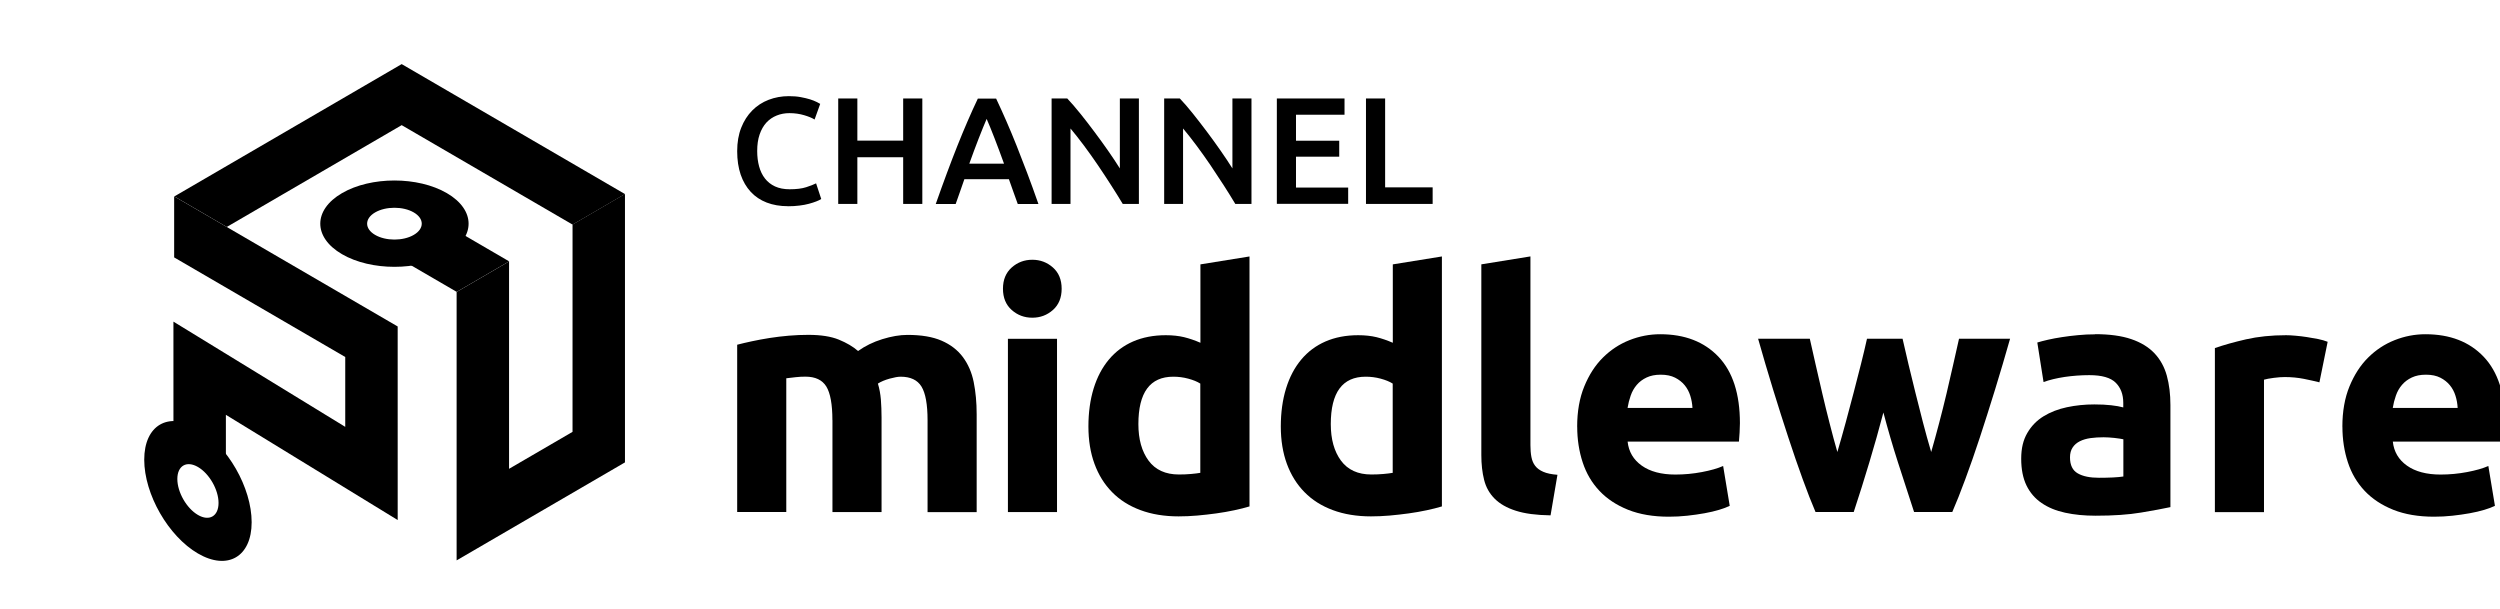 <svg width="156" height="38" viewBox="0 0 156 38" fill="none" xmlns="http://www.w3.org/2000/svg">
<g clip-path="url(#clip0_67_502)">
<path d="M49.17 12.867C48.675 12.867 48.232 12.79 47.84 12.639C47.449 12.488 47.114 12.263 46.845 11.971C46.572 11.675 46.363 11.319 46.218 10.895C46.074 10.471 46 9.983 46 9.433C46 8.884 46.084 8.396 46.251 7.972C46.417 7.548 46.649 7.188 46.938 6.896C47.23 6.601 47.571 6.379 47.962 6.228C48.354 6.077 48.775 6 49.225 6C49.498 6 49.745 6.019 49.967 6.061C50.188 6.103 50.381 6.148 50.545 6.199C50.708 6.251 50.846 6.305 50.953 6.36C51.059 6.414 51.136 6.459 51.181 6.482L50.83 7.458C50.679 7.362 50.461 7.272 50.178 7.188C49.896 7.105 49.591 7.06 49.263 7.06C48.977 7.06 48.714 7.108 48.467 7.208C48.219 7.307 48.007 7.452 47.824 7.648C47.644 7.844 47.503 8.091 47.4 8.39C47.297 8.688 47.249 9.032 47.249 9.424C47.249 9.771 47.288 10.092 47.368 10.384C47.449 10.676 47.567 10.927 47.734 11.139C47.898 11.351 48.107 11.514 48.361 11.633C48.614 11.749 48.916 11.81 49.273 11.81C49.697 11.81 50.04 11.768 50.307 11.681C50.574 11.595 50.779 11.514 50.924 11.441L51.245 12.417C51.168 12.468 51.065 12.52 50.936 12.568C50.808 12.619 50.654 12.668 50.477 12.716C50.3 12.764 50.101 12.802 49.88 12.828C49.658 12.857 49.42 12.87 49.167 12.87L49.17 12.867Z" fill="black"/>
<path d="M56.358 6.145H57.553V12.725H56.358V9.812H53.499V12.725H52.305V6.145H53.499V8.775H56.358V6.145Z" fill="black"/>
<path d="M63.507 12.726C63.417 12.466 63.327 12.209 63.231 11.958C63.135 11.704 63.045 11.444 62.955 11.181H60.177C60.087 11.447 59.997 11.708 59.904 11.965C59.81 12.222 59.721 12.475 59.634 12.729H58.391C58.638 12.026 58.873 11.377 59.094 10.783C59.316 10.188 59.531 9.623 59.743 9.093C59.955 8.56 60.164 8.056 60.373 7.574C60.581 7.092 60.797 6.617 61.018 6.151H62.158C62.38 6.62 62.595 7.096 62.804 7.574C63.013 8.053 63.224 8.56 63.437 9.093C63.648 9.626 63.867 10.188 64.092 10.783C64.317 11.377 64.551 12.026 64.798 12.729H63.507V12.726ZM61.567 7.42C61.423 7.754 61.256 8.165 61.069 8.644C60.883 9.125 60.687 9.646 60.485 10.211H62.65C62.447 9.649 62.251 9.122 62.062 8.634C61.872 8.146 61.709 7.741 61.567 7.42Z" fill="black"/>
<path d="M70.059 12.725C69.844 12.366 69.603 11.977 69.336 11.563C69.07 11.148 68.797 10.731 68.511 10.31C68.225 9.889 67.936 9.482 67.641 9.086C67.345 8.691 67.066 8.335 66.799 8.017V12.725H65.62V6.145H66.597C66.85 6.411 67.12 6.726 67.412 7.089C67.705 7.452 67.997 7.831 68.289 8.223C68.585 8.614 68.867 9.009 69.144 9.404C69.42 9.799 69.664 10.169 69.879 10.509V6.145H71.067V12.725H70.052H70.059Z" fill="black"/>
<path d="M77.083 12.725C76.868 12.366 76.627 11.977 76.361 11.563C76.094 11.148 75.818 10.731 75.535 10.31C75.249 9.889 74.96 9.482 74.665 9.086C74.369 8.691 74.09 8.335 73.823 8.017V12.725H72.644V6.145H73.621C73.875 6.411 74.148 6.726 74.437 7.089C74.726 7.452 75.021 7.831 75.314 8.223C75.609 8.614 75.892 9.009 76.168 9.404C76.444 9.799 76.688 10.169 76.903 10.509V6.145H78.092V12.725H77.077H77.083Z" fill="black"/>
<path d="M79.675 12.725V6.145H83.898V7.159H80.87V8.781H83.568V9.777H80.87V11.704H84.126V12.719H79.675V12.725Z" fill="black"/>
<path d="M89.397 11.691V12.725H85.237V6.145H86.432V11.691H89.394H89.397Z" fill="black"/>
<path d="M51.942 26.216C51.942 25.23 51.813 24.53 51.563 24.119C51.309 23.708 50.875 23.503 50.259 23.503C50.066 23.503 49.867 23.512 49.661 23.535C49.456 23.554 49.257 23.579 49.064 23.605V31.949H46V21.511C46.26 21.444 46.565 21.37 46.915 21.296C47.265 21.222 47.635 21.151 48.027 21.09C48.418 21.029 48.817 20.981 49.228 20.946C49.639 20.911 50.044 20.895 50.442 20.895C51.222 20.895 51.855 20.994 52.343 21.193C52.828 21.392 53.23 21.627 53.544 21.903C53.984 21.588 54.485 21.341 55.054 21.164C55.622 20.988 56.146 20.898 56.628 20.898C57.492 20.898 58.201 21.017 58.754 21.258C59.309 21.498 59.749 21.836 60.08 22.276C60.408 22.716 60.636 23.236 60.758 23.837C60.88 24.44 60.944 25.111 60.944 25.85V31.956H57.88V26.22C57.88 25.234 57.752 24.533 57.501 24.122C57.248 23.711 56.814 23.506 56.197 23.506C56.033 23.506 55.802 23.547 55.51 23.628C55.214 23.711 54.97 23.814 54.781 23.936C54.877 24.251 54.938 24.585 54.967 24.932C54.993 25.282 55.009 25.654 55.009 26.053V31.953H51.945V26.216H51.942Z" fill="black"/>
<path d="M66.247 18.017C66.247 18.579 66.064 19.023 65.701 19.344C65.338 19.665 64.911 19.825 64.416 19.825C63.922 19.825 63.494 19.665 63.131 19.344C62.769 19.023 62.585 18.579 62.585 18.017C62.585 17.455 62.769 17.015 63.131 16.691C63.494 16.37 63.922 16.209 64.416 16.209C64.911 16.209 65.338 16.37 65.701 16.691C66.064 17.012 66.247 17.455 66.247 18.017ZM65.958 31.953H62.894V21.142H65.958V31.953Z" fill="black"/>
<path d="M77.963 31.602C77.69 31.686 77.375 31.763 77.019 31.84C76.662 31.917 76.29 31.981 75.898 32.036C75.506 32.09 75.111 32.135 74.706 32.171C74.302 32.206 73.916 32.222 73.544 32.222C72.654 32.222 71.858 32.09 71.161 31.83C70.46 31.57 69.873 31.198 69.394 30.709C68.916 30.224 68.549 29.634 68.296 28.943C68.042 28.253 67.917 27.472 67.917 26.611C67.917 25.75 68.026 24.944 68.244 24.238C68.463 23.531 68.778 22.934 69.192 22.439C69.603 21.945 70.107 21.569 70.701 21.309C71.299 21.049 71.98 20.917 72.747 20.917C73.171 20.917 73.553 20.959 73.887 21.039C74.221 21.122 74.562 21.238 74.906 21.389V16.497L77.969 16.003V31.605L77.963 31.602ZM71.035 26.463C71.035 27.408 71.247 28.169 71.671 28.744C72.095 29.319 72.728 29.608 73.563 29.608C73.836 29.608 74.09 29.598 74.324 29.576C74.555 29.556 74.748 29.531 74.899 29.505V23.936C74.706 23.814 74.456 23.711 74.147 23.628C73.839 23.544 73.528 23.506 73.213 23.506C71.761 23.506 71.035 24.491 71.035 26.467V26.463Z" fill="black"/>
<path d="M89.969 31.602C89.696 31.686 89.381 31.763 89.024 31.84C88.668 31.917 88.295 31.981 87.903 32.036C87.512 32.09 87.117 32.135 86.712 32.171C86.307 32.206 85.922 32.222 85.549 32.222C84.66 32.222 83.863 32.09 83.166 31.83C82.466 31.57 81.878 31.198 81.4 30.709C80.921 30.224 80.555 29.634 80.301 28.943C80.048 28.253 79.922 27.472 79.922 26.611C79.922 25.75 80.032 24.944 80.25 24.238C80.468 23.531 80.783 22.934 81.197 22.439C81.609 21.945 82.113 21.569 82.707 21.309C83.304 21.049 83.985 20.917 84.753 20.917C85.177 20.917 85.559 20.959 85.893 21.039C86.227 21.122 86.567 21.238 86.911 21.389V16.497L89.975 16.003V31.605L89.969 31.602ZM83.041 26.463C83.041 27.408 83.253 28.169 83.677 28.744C84.101 29.319 84.734 29.608 85.569 29.608C85.842 29.608 86.095 29.598 86.33 29.576C86.561 29.556 86.754 29.531 86.905 29.505V23.936C86.712 23.814 86.461 23.711 86.153 23.628C85.845 23.544 85.533 23.506 85.219 23.506C83.767 23.506 83.041 24.491 83.041 26.467V26.463Z" fill="black"/>
<path d="M96.752 32.158C95.862 32.145 95.139 32.049 94.584 31.869C94.028 31.692 93.591 31.442 93.267 31.118C92.942 30.793 92.724 30.405 92.609 29.945C92.493 29.486 92.435 28.969 92.435 28.394V16.495L95.499 16V27.777C95.499 28.05 95.518 28.298 95.56 28.516C95.602 28.735 95.679 28.921 95.798 29.072C95.913 29.223 96.08 29.345 96.302 29.441C96.52 29.537 96.816 29.599 97.185 29.627L96.755 32.155L96.752 32.158Z" fill="black"/>
<path d="M98.415 26.631C98.415 25.671 98.563 24.833 98.859 24.113C99.154 23.394 99.539 22.793 100.021 22.315C100.503 21.836 101.052 21.473 101.675 21.226C102.298 20.979 102.941 20.856 103.596 20.856C105.131 20.856 106.342 21.325 107.235 22.263C108.124 23.201 108.571 24.582 108.571 26.406C108.571 26.583 108.564 26.779 108.551 26.991C108.539 27.203 108.523 27.392 108.51 27.556H101.563C101.63 28.186 101.926 28.687 102.446 29.056C102.966 29.425 103.666 29.612 104.543 29.612C105.105 29.612 105.655 29.56 106.197 29.457C106.737 29.355 107.18 29.229 107.524 29.078L107.935 31.564C107.771 31.648 107.549 31.728 107.276 31.812C107.003 31.895 106.698 31.966 106.361 32.027C106.024 32.088 105.664 32.139 105.282 32.181C104.9 32.223 104.514 32.242 104.132 32.242C103.159 32.242 102.314 32.097 101.595 31.812C100.875 31.523 100.278 31.131 99.806 30.63C99.334 30.129 98.984 29.538 98.759 28.85C98.534 28.166 98.418 27.424 98.418 26.631H98.415ZM105.61 25.459C105.597 25.199 105.552 24.945 105.475 24.698C105.398 24.45 105.282 24.232 105.125 24.039C104.967 23.847 104.768 23.689 104.527 23.567C104.286 23.445 103.991 23.381 103.634 23.381C103.278 23.381 102.998 23.439 102.751 23.554C102.504 23.67 102.298 23.824 102.134 24.017C101.971 24.209 101.842 24.431 101.755 24.685C101.666 24.939 101.601 25.195 101.56 25.456H105.61V25.459Z" fill="black"/>
<path d="M117.522 25.745C117.249 26.785 116.957 27.819 116.648 28.847C116.34 29.875 116.016 30.909 115.672 31.95H113.289C113.042 31.375 112.775 30.691 112.486 29.894C112.197 29.101 111.898 28.234 111.59 27.293C111.282 26.355 110.964 25.359 110.642 24.312C110.321 23.265 110.006 22.205 109.705 21.136H112.932C113.042 21.63 113.164 22.167 113.295 22.748C113.427 23.329 113.565 23.93 113.71 24.547C113.854 25.163 114.005 25.783 114.166 26.406C114.323 27.029 114.487 27.63 114.651 28.205C114.827 27.601 115.004 26.984 115.174 26.355C115.344 25.725 115.508 25.105 115.669 24.495C115.826 23.885 115.977 23.297 116.122 22.729C116.266 22.16 116.391 21.63 116.501 21.136H118.72C118.829 21.63 118.954 22.16 119.089 22.729C119.227 23.297 119.369 23.888 119.52 24.495C119.671 25.105 119.828 25.725 119.992 26.355C120.156 26.984 120.326 27.601 120.506 28.205C120.673 27.63 120.836 27.029 121 26.406C121.164 25.783 121.321 25.163 121.466 24.547C121.61 23.93 121.749 23.329 121.88 22.748C122.012 22.167 122.131 21.627 122.243 21.136H125.429C125.127 22.205 124.813 23.262 124.491 24.312C124.167 25.359 123.852 26.355 123.544 27.293C123.236 28.23 122.934 29.098 122.638 29.894C122.343 30.691 122.073 31.375 121.822 31.95H119.439C119.096 30.909 118.762 29.875 118.431 28.847C118.1 27.819 117.801 26.785 117.525 25.745H117.522Z" fill="black"/>
<path d="M130.729 20.852C131.634 20.852 132.386 20.955 132.99 21.161C133.594 21.366 134.075 21.662 134.438 22.044C134.801 22.43 135.058 22.895 135.209 23.441C135.36 23.99 135.434 24.601 135.434 25.272V31.644C134.994 31.74 134.387 31.853 133.603 31.984C132.823 32.116 131.875 32.18 130.767 32.18C130.067 32.18 129.434 32.119 128.866 31.994C128.297 31.872 127.806 31.67 127.395 31.387C126.984 31.108 126.669 30.738 126.451 30.289C126.232 29.836 126.123 29.28 126.123 28.625C126.123 27.97 126.248 27.459 126.502 27.022C126.756 26.582 127.096 26.235 127.52 25.975C127.944 25.715 128.432 25.526 128.978 25.41C129.527 25.294 130.096 25.236 130.684 25.236C131.082 25.236 131.435 25.253 131.74 25.288C132.049 25.323 132.299 25.368 132.492 25.423V25.134C132.492 24.613 132.335 24.196 132.02 23.881C131.705 23.566 131.156 23.409 130.375 23.409C129.855 23.409 129.341 23.448 128.834 23.521C128.326 23.599 127.889 23.705 127.517 23.839L127.128 21.373C127.305 21.318 127.53 21.26 127.796 21.199C128.063 21.138 128.355 21.084 128.67 21.036C128.985 20.987 129.319 20.946 129.666 20.914C130.016 20.878 130.369 20.862 130.725 20.862L130.729 20.852ZM130.976 29.813C131.278 29.813 131.564 29.807 131.84 29.794C132.113 29.781 132.335 29.759 132.498 29.733V27.411C132.376 27.385 132.19 27.356 131.943 27.327C131.695 27.302 131.471 27.286 131.265 27.286C130.976 27.286 130.706 27.302 130.452 27.337C130.199 27.372 129.977 27.437 129.784 27.533C129.592 27.629 129.441 27.758 129.332 27.925C129.222 28.089 129.168 28.294 129.168 28.541C129.168 29.02 129.328 29.354 129.65 29.537C129.971 29.723 130.414 29.813 130.976 29.813Z" fill="black"/>
<path d="M144.725 23.856C144.452 23.788 144.128 23.714 143.759 23.64C143.389 23.567 142.991 23.528 142.567 23.528C142.374 23.528 142.146 23.544 141.88 23.579C141.613 23.615 141.411 23.65 141.273 23.692V31.956H138.209V21.72C138.758 21.527 139.404 21.347 140.152 21.174C140.9 21.004 141.732 20.917 142.651 20.917C142.814 20.917 143.013 20.927 143.248 20.949C143.479 20.968 143.714 20.997 143.948 21.033C144.179 21.068 144.414 21.11 144.648 21.155C144.88 21.203 145.079 21.261 145.246 21.328L144.732 23.856H144.725Z" fill="black"/>
<path d="M146.164 26.631C146.164 25.671 146.312 24.833 146.607 24.113C146.903 23.394 147.288 22.793 147.77 22.315C148.252 21.836 148.801 21.473 149.424 21.226C150.047 20.979 150.689 20.856 151.345 20.856C152.88 20.856 154.091 21.325 154.983 22.263C155.873 23.201 156.32 24.582 156.32 26.406C156.32 26.583 156.313 26.779 156.3 26.991C156.287 27.203 156.271 27.392 156.259 27.556H149.312C149.379 28.186 149.674 28.687 150.195 29.056C150.715 29.425 151.415 29.612 152.292 29.612C152.854 29.612 153.403 29.56 153.946 29.457C154.486 29.355 154.929 29.229 155.273 29.078L155.684 31.564C155.52 31.648 155.298 31.728 155.025 31.812C154.752 31.895 154.447 31.966 154.11 32.027C153.773 32.088 153.413 32.139 153.031 32.181C152.649 32.223 152.263 32.242 151.881 32.242C150.908 32.242 150.063 32.097 149.344 31.812C148.624 31.523 148.027 31.131 147.555 30.63C147.083 30.129 146.733 29.538 146.508 28.85C146.283 28.166 146.167 27.424 146.167 26.631H146.164ZM153.358 25.459C153.345 25.199 153.301 24.945 153.223 24.698C153.146 24.45 153.031 24.232 152.873 24.039C152.716 23.847 152.517 23.689 152.276 23.567C152.035 23.445 151.74 23.381 151.383 23.381C151.027 23.381 150.747 23.439 150.5 23.554C150.253 23.67 150.047 23.824 149.883 24.017C149.719 24.209 149.591 24.431 149.504 24.685C149.414 24.939 149.35 25.195 149.308 25.456H153.358V25.459Z" fill="black"/>
<path fill-rule="evenodd" clip-rule="evenodd" d="M28.493 18.218L31.765 16.314L31.765 29.254L35.726 26.948L35.727 14.008L38.998 12.103L38.998 28.853L28.493 34.968L28.493 18.218Z" fill="black"/>
<path fill-rule="evenodd" clip-rule="evenodd" d="M21.543 22.277L10.867 16.062L10.867 12.253L24.815 20.372L24.816 32.451L14.095 25.885L14.095 28.641L10.823 26.736L10.822 20.07L21.543 26.636L21.543 22.277Z" fill="black"/>
<path fill-rule="evenodd" clip-rule="evenodd" d="M15.703 32.587C15.704 34.742 14.203 35.616 12.352 34.538C10.501 33.461 9 30.84 9 28.685C9 26.53 10.501 25.657 12.352 26.734C14.203 27.812 15.703 30.432 15.703 32.587ZM12.352 32.133C13.062 32.546 13.637 32.211 13.637 31.384C13.637 30.558 13.061 29.553 12.352 29.14C11.642 28.727 11.066 29.062 11.066 29.888C11.066 30.715 11.642 31.719 12.352 32.133Z" fill="black"/>
<path fill-rule="evenodd" clip-rule="evenodd" d="M27.816 14.007L31.77 16.309L28.498 18.213L24.543 15.912L27.816 14.007Z" fill="black"/>
<path fill-rule="evenodd" clip-rule="evenodd" d="M25.065 7.809L14.151 14.162L10.879 12.257L25.065 4L39 12.111L35.728 14.015L25.065 7.809Z" fill="black"/>
<path fill-rule="evenodd" clip-rule="evenodd" d="M27.885 12.052C29.692 13.104 29.692 14.809 27.885 15.861C26.078 16.913 23.148 16.913 21.341 15.861C19.534 14.809 19.534 13.104 21.341 12.052C23.148 11 26.078 11 27.885 12.052ZM25.818 14.658C26.484 14.271 26.484 13.643 25.818 13.255C25.153 12.868 24.073 12.868 23.408 13.255C22.742 13.643 22.742 14.271 23.408 14.658C24.073 15.046 25.153 15.046 25.818 14.658Z" fill="black"/>
</g>
<defs>
<clipPath id="clip0_67_502">
<rect width="156" height="38" fill="white"/>
</clipPath>
</defs>
</svg>

